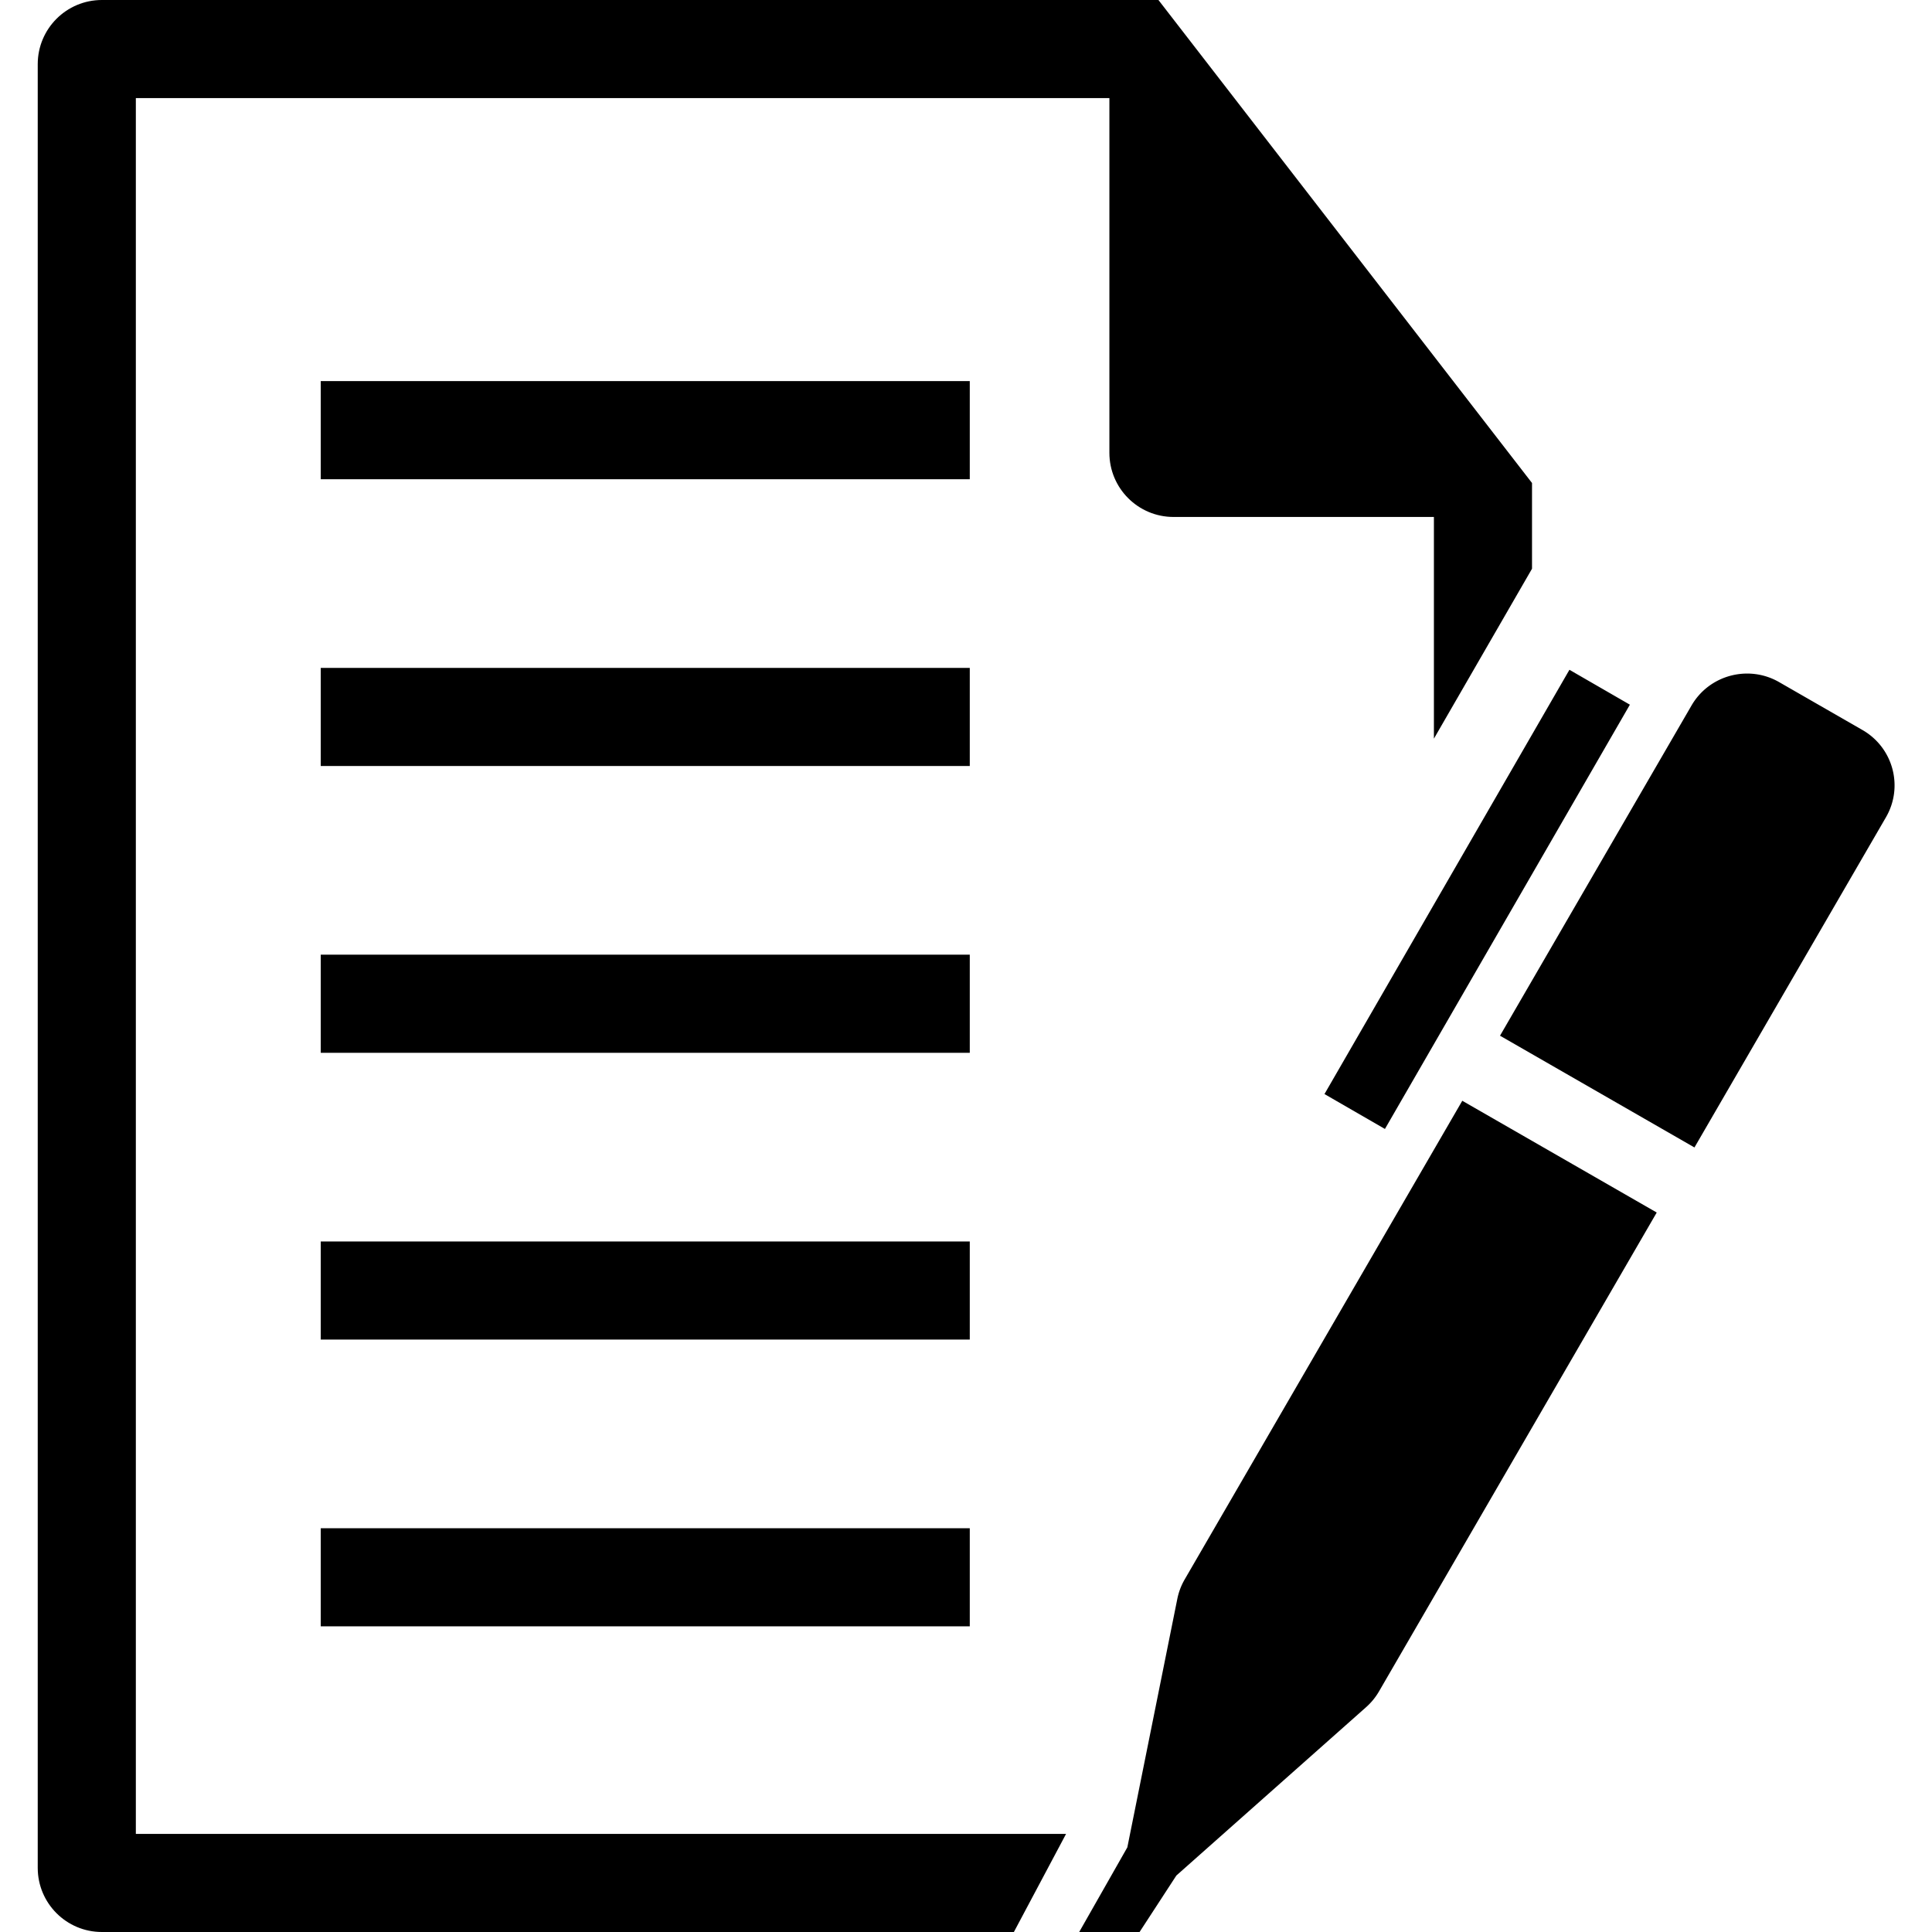 <?xml version="1.0" standalone="no"?><!DOCTYPE svg PUBLIC "-//W3C//DTD SVG 1.1//EN" "http://www.w3.org/Graphics/SVG/1.1/DTD/svg11.dtd"><svg t="1687324109631" class="icon" viewBox="0 0 1024 1024" version="1.1" xmlns="http://www.w3.org/2000/svg" p-id="11470" xmlns:xlink="http://www.w3.org/1999/xlink" width="128" height="128"><path d="M760 391.504V274H622c-18.778 0-34-15.222-34-34V52H72v920h493.039l-27.657 52H54c-18.778 0-34-15.222-34-34V34C20 15.222 35.222 0 54 0h560l198 256v45.438l-52 90.066z" fill="#000000" p-id="11471"></path><path d="M170 658h344v52H170zM170 810h344v52H170zM170 354h344v52H170zM170 202h344v52H170zM170 506h344v52H170zM624.006 847.423a33.754 33.754 0 0 1 3.893-10.278L775.041 583.43l103.057 59.233-147.2 253.817a33.878 33.878 0 0 1-6.823 8.344L623.493 994.07 604 1024h-32l25.512-44.863 26.494-131.714zM795.04 548.944l101.5-175.015c9.389-16.189 30.183-21.735 46.445-12.389l44.167 25.386c16.262 9.347 21.834 30.048 12.445 46.237l-101.5 175.015-103.057-59.234zM702 579.872L831.83 355l32.043 18.5-129.83 224.872z" fill="#000000" p-id="11472"></path></svg>